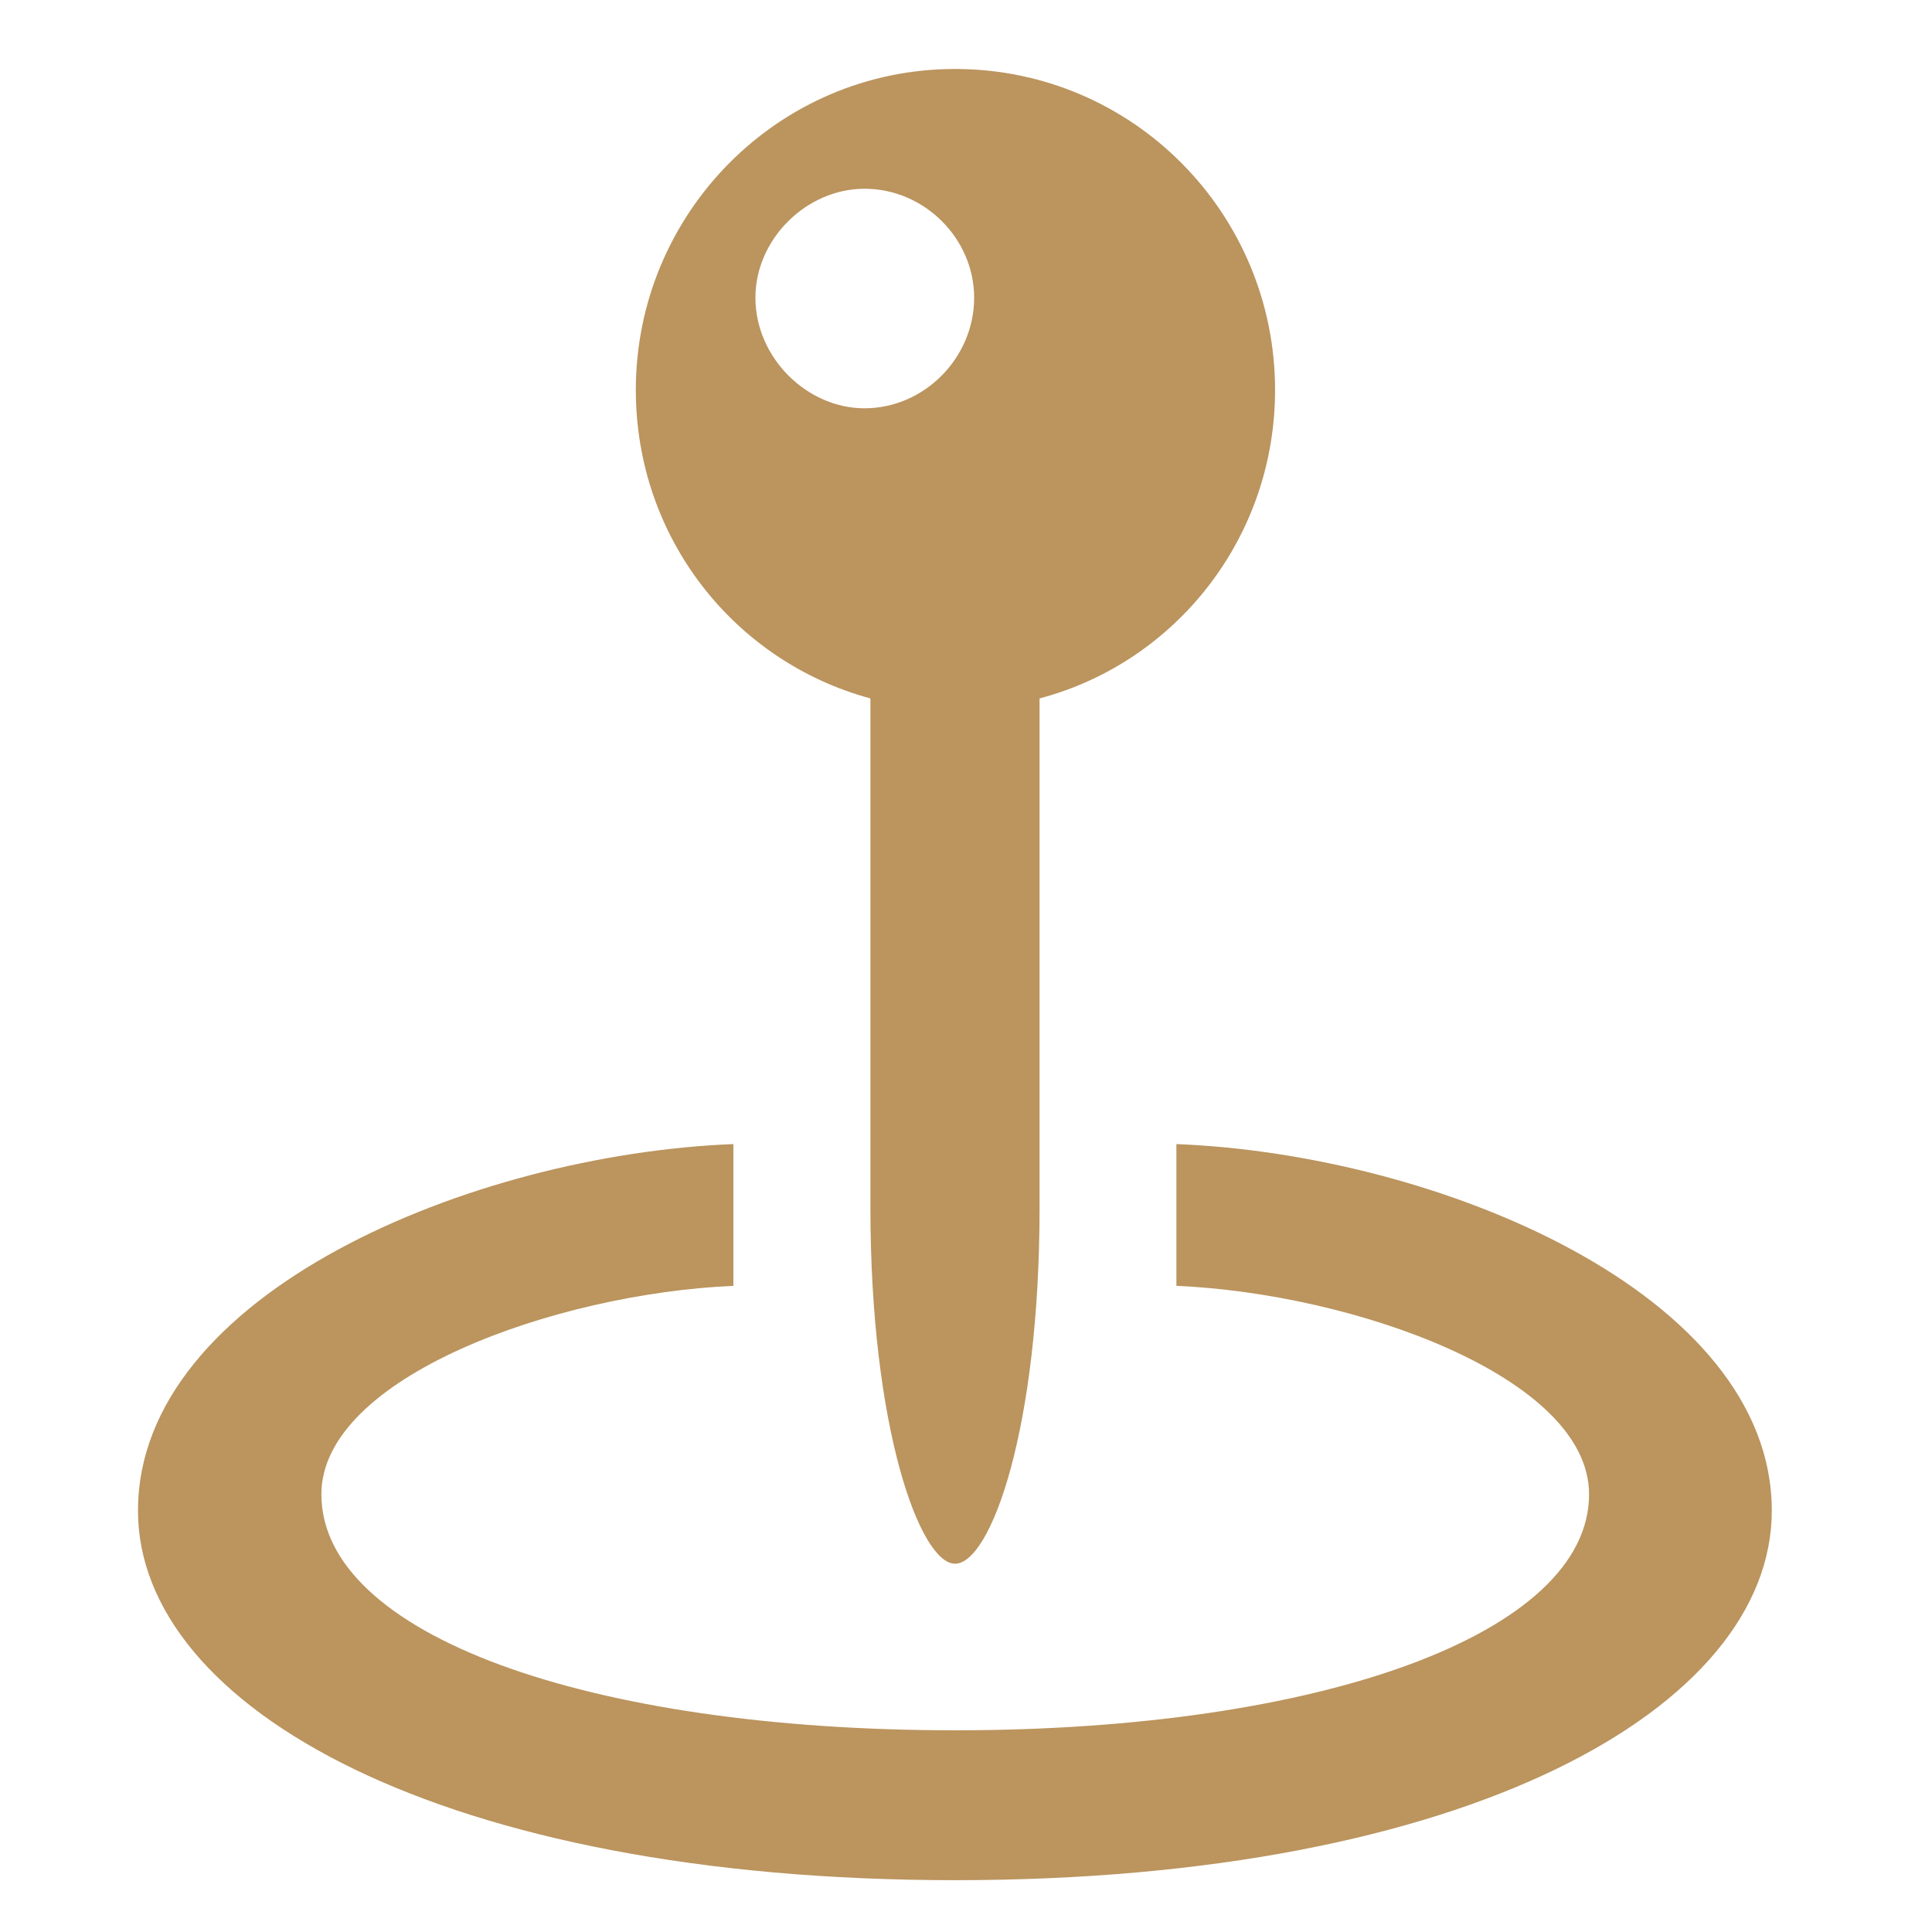 <svg width="40" height="40" viewBox="0 0 40 40" fill="none" xmlns="http://www.w3.org/2000/svg">
<path d="M19.777 38.927C30.378 38.927 36.683 35.358 36.683 31.277C36.683 26.779 29.765 23.9 24.356 23.687V26.622C28.036 26.781 32.9 28.512 32.9 30.938C32.9 33.818 27.361 35.824 19.777 35.824C12.165 35.824 6.654 33.845 6.654 30.938C6.654 28.512 11.504 26.781 15.184 26.622V23.687C9.776 23.9 2.857 26.779 2.857 31.277C2.857 35.358 9.176 38.927 19.777 38.927Z" fill="#BB945E"/>
<path fill-rule="evenodd" clip-rule="evenodd" d="M18.021 14.46C15.207 13.699 13.164 11.135 13.164 8.074C13.164 4.422 16.108 1.428 19.773 1.428C23.456 1.428 26.399 4.422 26.399 8.074C26.399 11.135 24.339 13.715 21.523 14.46V25.006C21.523 29.582 20.511 32.375 19.773 32.375C19.049 32.375 18.021 29.565 18.021 25.006V14.46ZM15.64 6.165C15.64 7.397 16.699 8.453 17.898 8.453C19.146 8.453 20.169 7.397 20.169 6.165C20.169 4.947 19.146 3.908 17.898 3.908C16.699 3.908 15.64 4.947 15.64 6.165Z" fill="#BB945E"/>
</svg>
